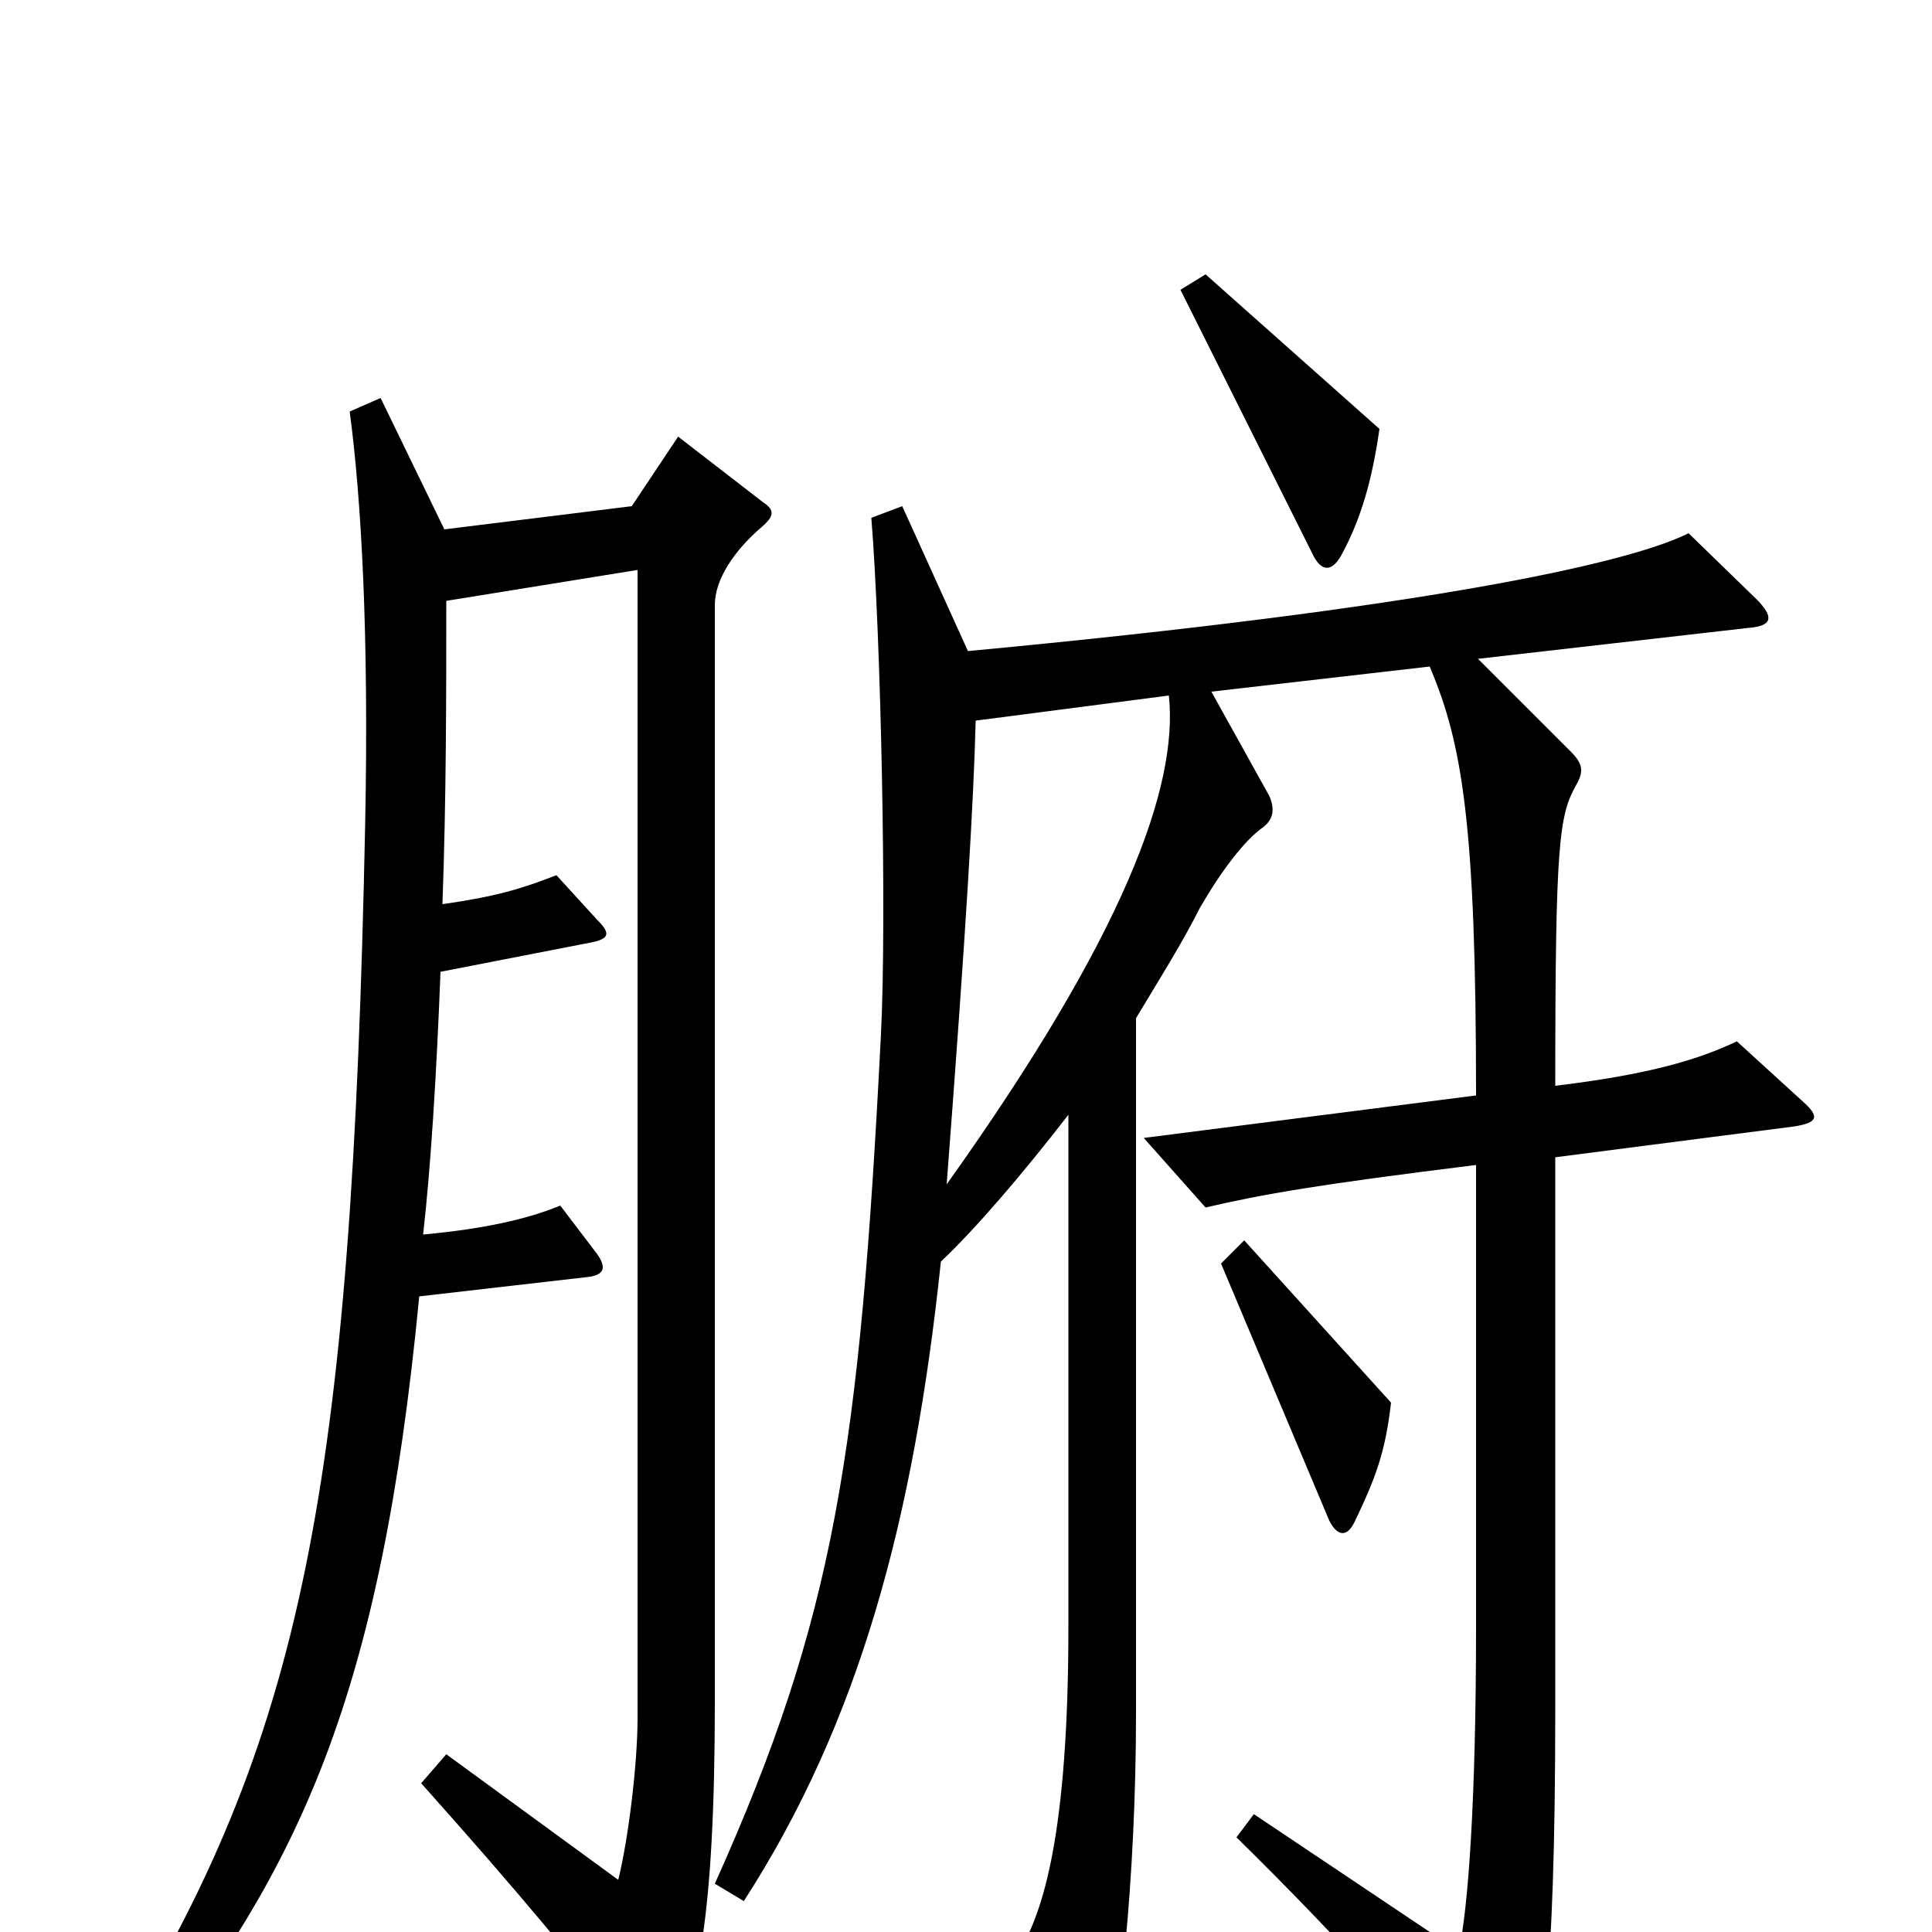 <svg xmlns="http://www.w3.org/2000/svg" viewBox="0 -1000 1000 1000">
	<path fill="#000000" d="M714 -778L624 -858L611 -850L679 -714C684 -703 690 -704 695 -714C704 -731 710 -750 714 -778ZM395 -740L351 -774L327 -738L230 -726L197 -794L181 -787C187 -742 191 -672 189 -573C182 -230 157 -100 58 59L73 71C155 -33 197 -121 217 -329L304 -339C313 -340 314 -344 309 -351L290 -376C273 -369 251 -364 219 -361C223 -396 226 -445 228 -497L305 -512C316 -514 316 -517 309 -524L288 -547C270 -540 257 -536 229 -532C231 -586 231 -642 231 -689L330 -705V-111C330 -86 325 -47 320 -27L231 -92L218 -77C268 -21 298 15 333 60C339 67 342 68 346 61C361 35 370 -8 370 -119V-687C370 -700 380 -715 394 -727C401 -733 401 -736 395 -740ZM933 -430L899 -461C880 -452 855 -444 805 -438C805 -565 807 -578 816 -594C820 -601 819 -605 813 -611L765 -659L905 -675C918 -676 918 -681 909 -690L874 -724C842 -708 735 -685 501 -663L467 -738L451 -732C456 -670 459 -525 456 -465C445 -248 432 -163 370 -25L385 -16C445 -109 473 -214 487 -347C505 -364 529 -392 553 -423V-158C553 -51 540 -10 527 11L558 76C563 86 569 87 572 77C579 50 588 -25 588 -114V-473C600 -493 612 -512 621 -530C632 -549 644 -565 654 -572C659 -576 660 -581 657 -588L627 -642L740 -655C757 -615 764 -573 764 -433L592 -411L624 -375C654 -382 683 -387 764 -397V-158C764 -69 760 -12 755 10L649 -61L640 -49C692 2 735 50 771 93C777 101 782 102 786 94C798 71 805 30 805 -116V-401L929 -417C941 -419 942 -422 933 -430ZM720 -274L644 -358L632 -346L688 -213C692 -205 697 -204 701 -212C712 -235 717 -248 720 -274ZM605 -640C610 -593 582 -516 490 -387C500 -518 504 -586 505 -627Z"/>
</svg>